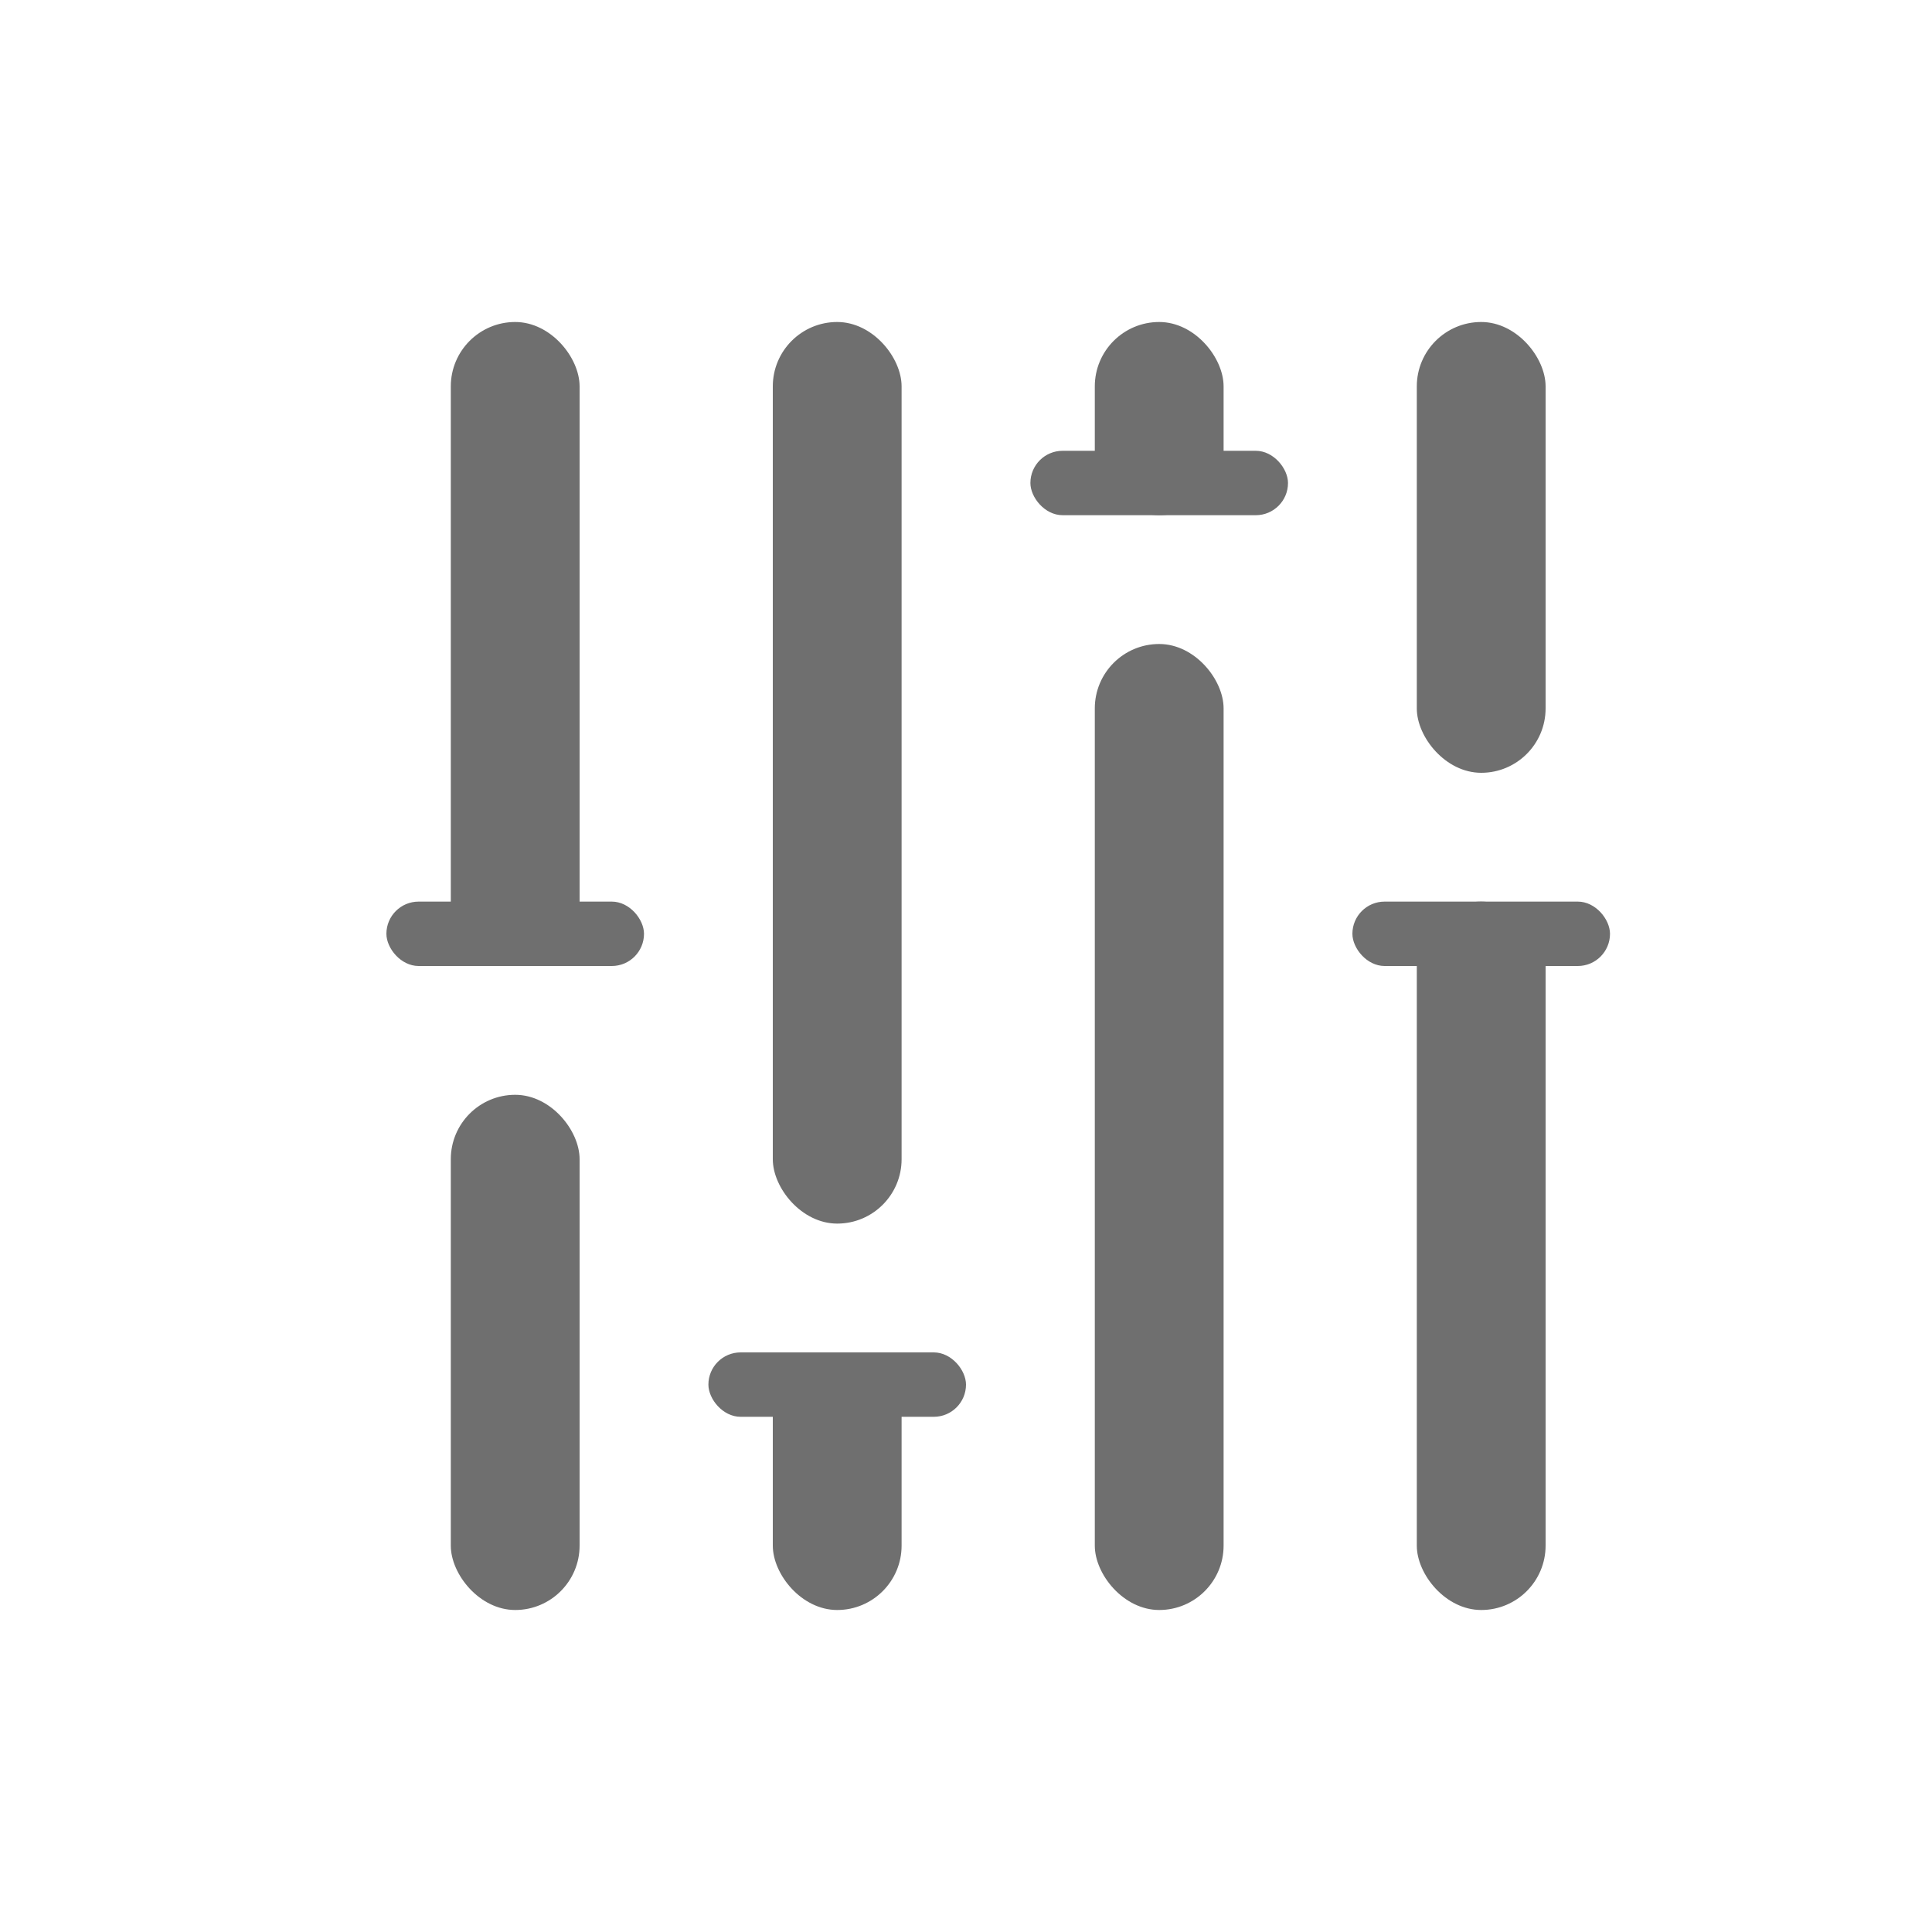 <svg width="30" height="30" viewBox="0 0 30 30" fill="none" xmlns="http://www.w3.org/2000/svg">
<rect x="7" y="5" width="2" height="10" rx="1" fill="#6F6F6F"/>
<rect x="7" y="17" width="2" height="8" rx="1" fill="#6F6F6F"/>
<rect x="6" y="14" width="4" height="1" rx="0.5" fill="#6F6F6F"/>
<rect x="22" y="5" width="2" height="7" rx="1" fill="#6F6F6F"/>
<rect x="22" y="14" width="2" height="11" rx="1" fill="#6F6F6F"/>
<rect x="21" y="14" width="4" height="1" rx="0.5" fill="#6F6F6F"/>
<rect x="17" y="5" width="2" height="3" rx="1" fill="#6F6F6F"/>
<rect x="17" y="10" width="2" height="15" rx="1" fill="#6F6F6F"/>
<rect x="16" y="7" width="4" height="1" rx="0.5" fill="#6F6F6F"/>
<rect x="12" y="21" width="2" height="4" rx="1" fill="#6F6F6F"/>
<rect x="12" y="5" width="2" height="14" rx="1" fill="#6F6F6F"/>
<rect x="11" y="21" width="4" height="1" rx="0.5" fill="#6F6F6F"/>
</svg>
